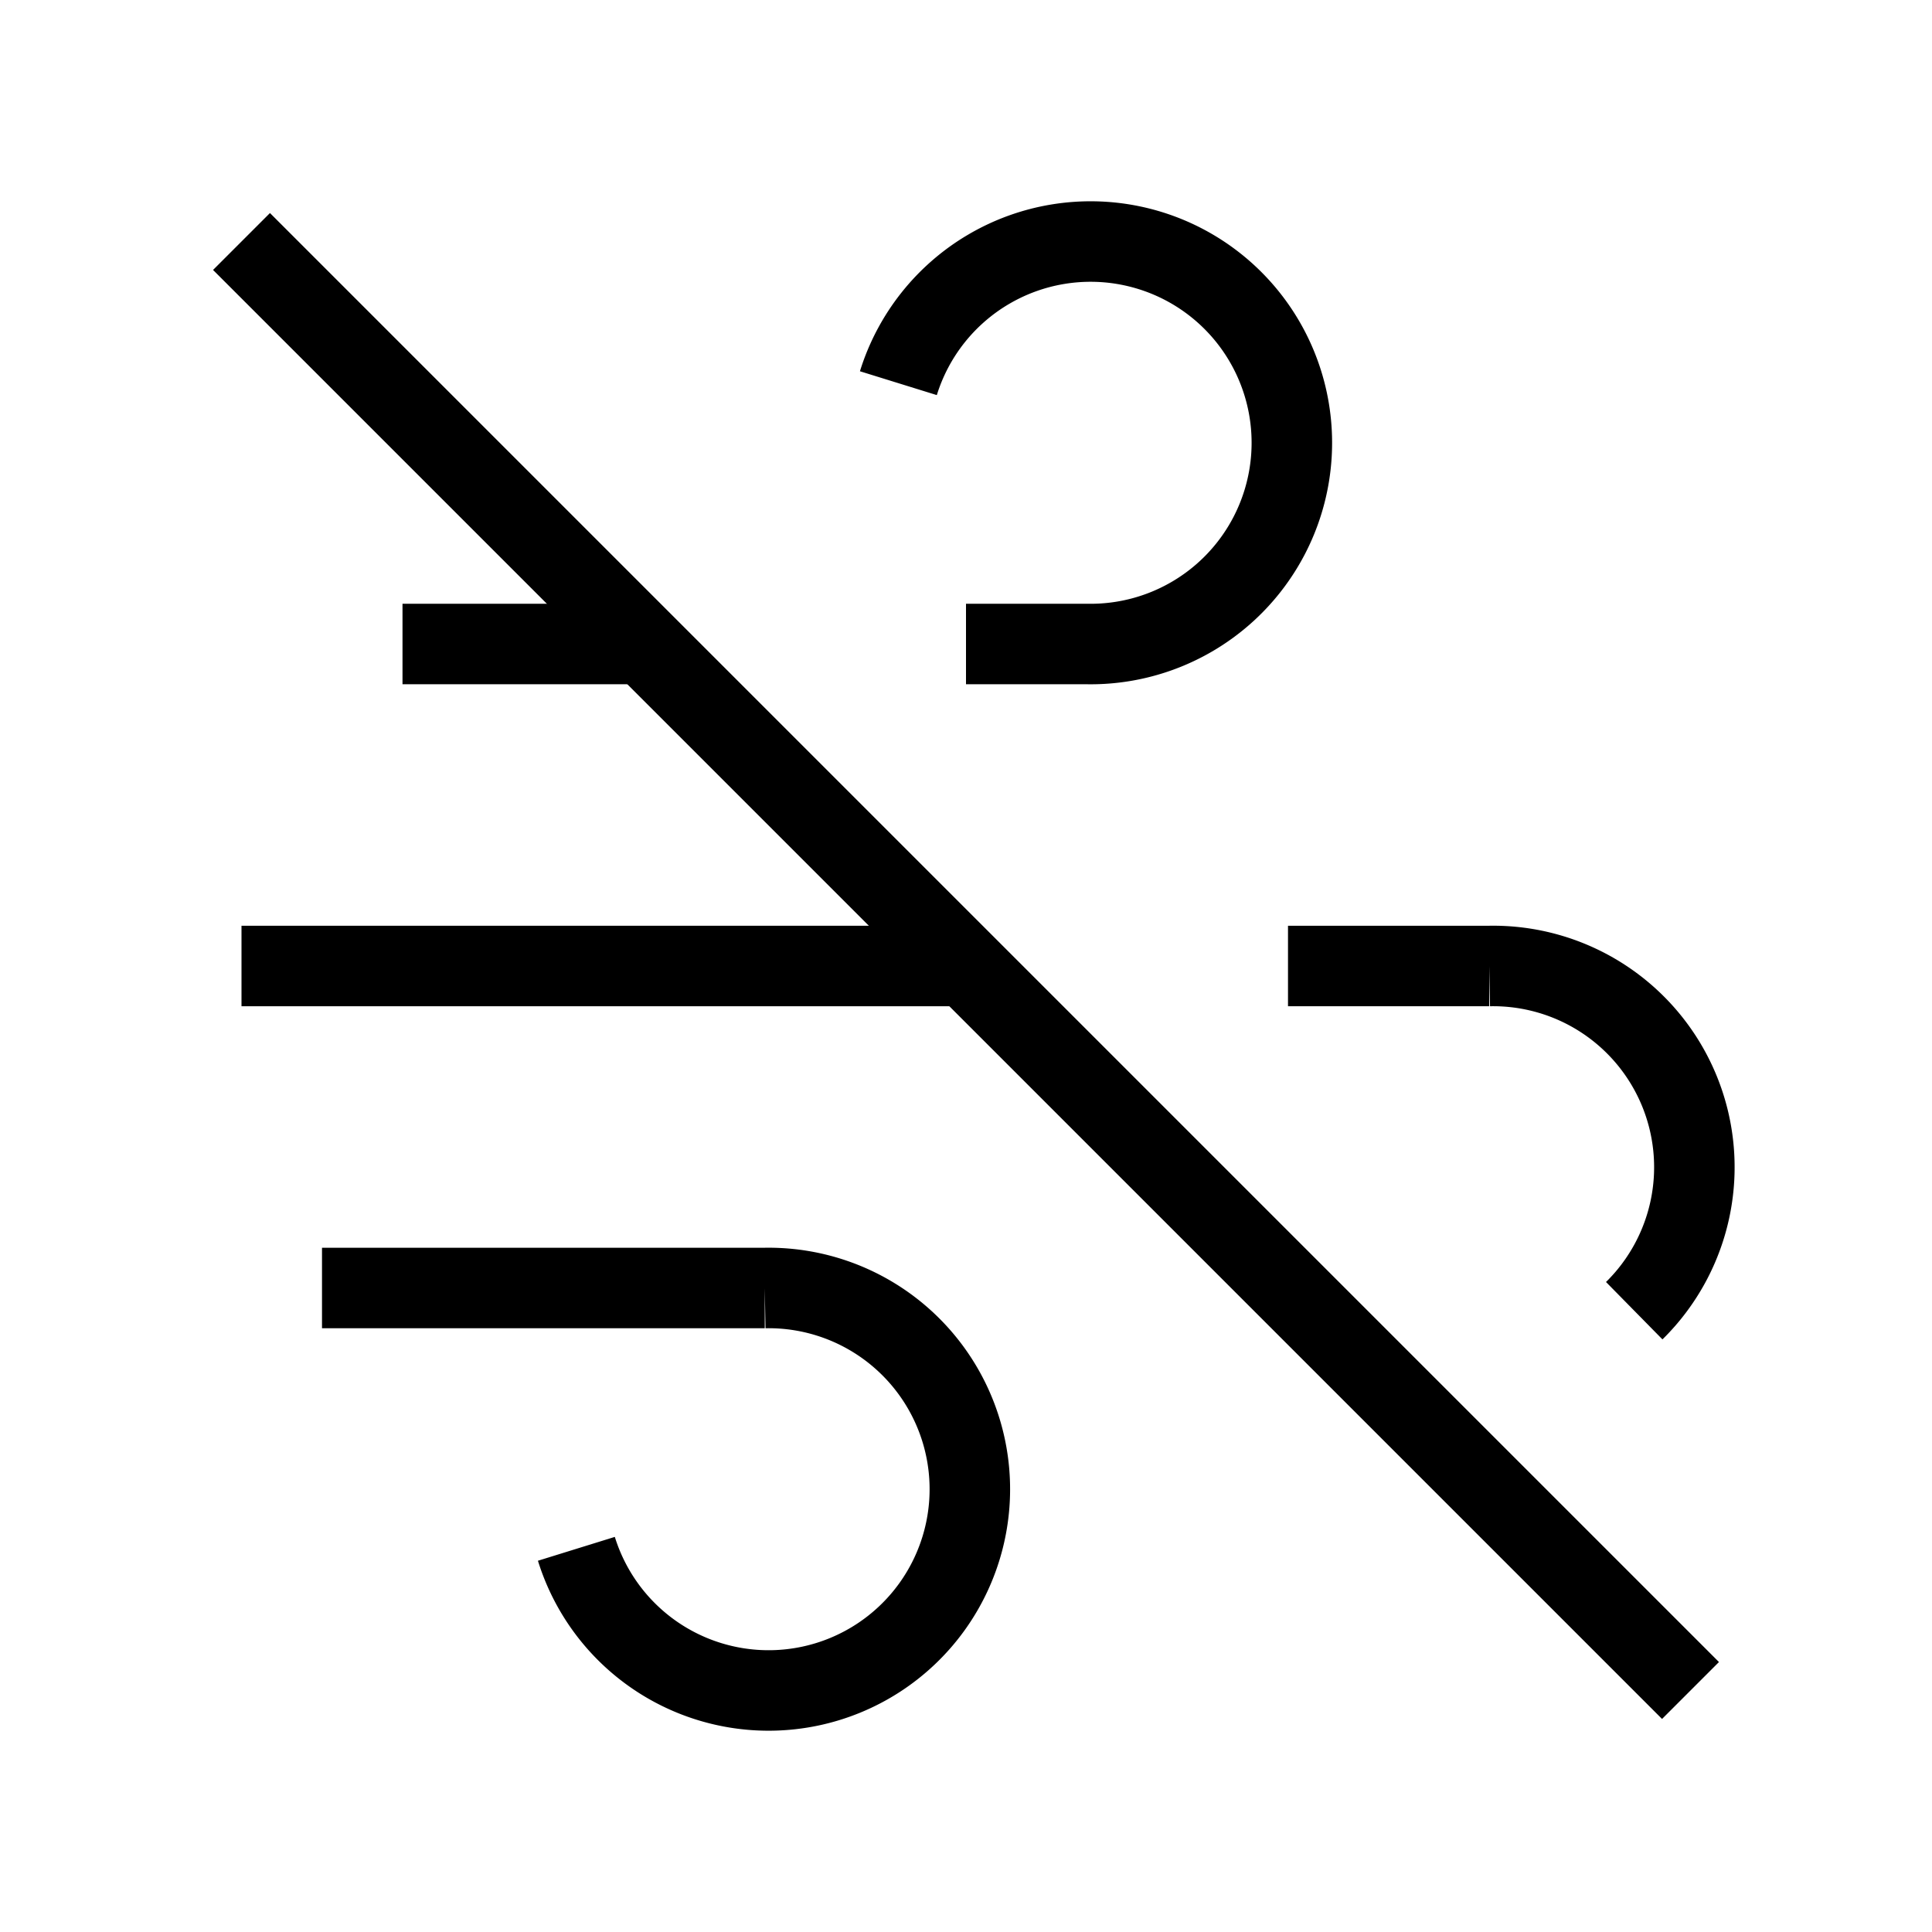 <svg xmlns="http://www.w3.org/2000/svg" viewBox="0 0 24 24" strokeWidth="2" stroke="currentColor" fill="none" strokeLinecap="round" strokeLinejoin="round">
<path stroke="none" d="M0 0h24v24H0z" fill="none"/>
<path d="M5 8h3m4 0h1.5a2.5 2.5 0 1 0 -2.34 -3.24"/>
<path d="M3 12h9"/>
<path d="M16 12h2.5a2.5 2.5 0 0 1 1.801 4.282"/>
<path d="M4 16h5.5a2.5 2.5 0 1 1 -2.34 3.24"/>
<path d="M3 3l18 18"/>
</svg>